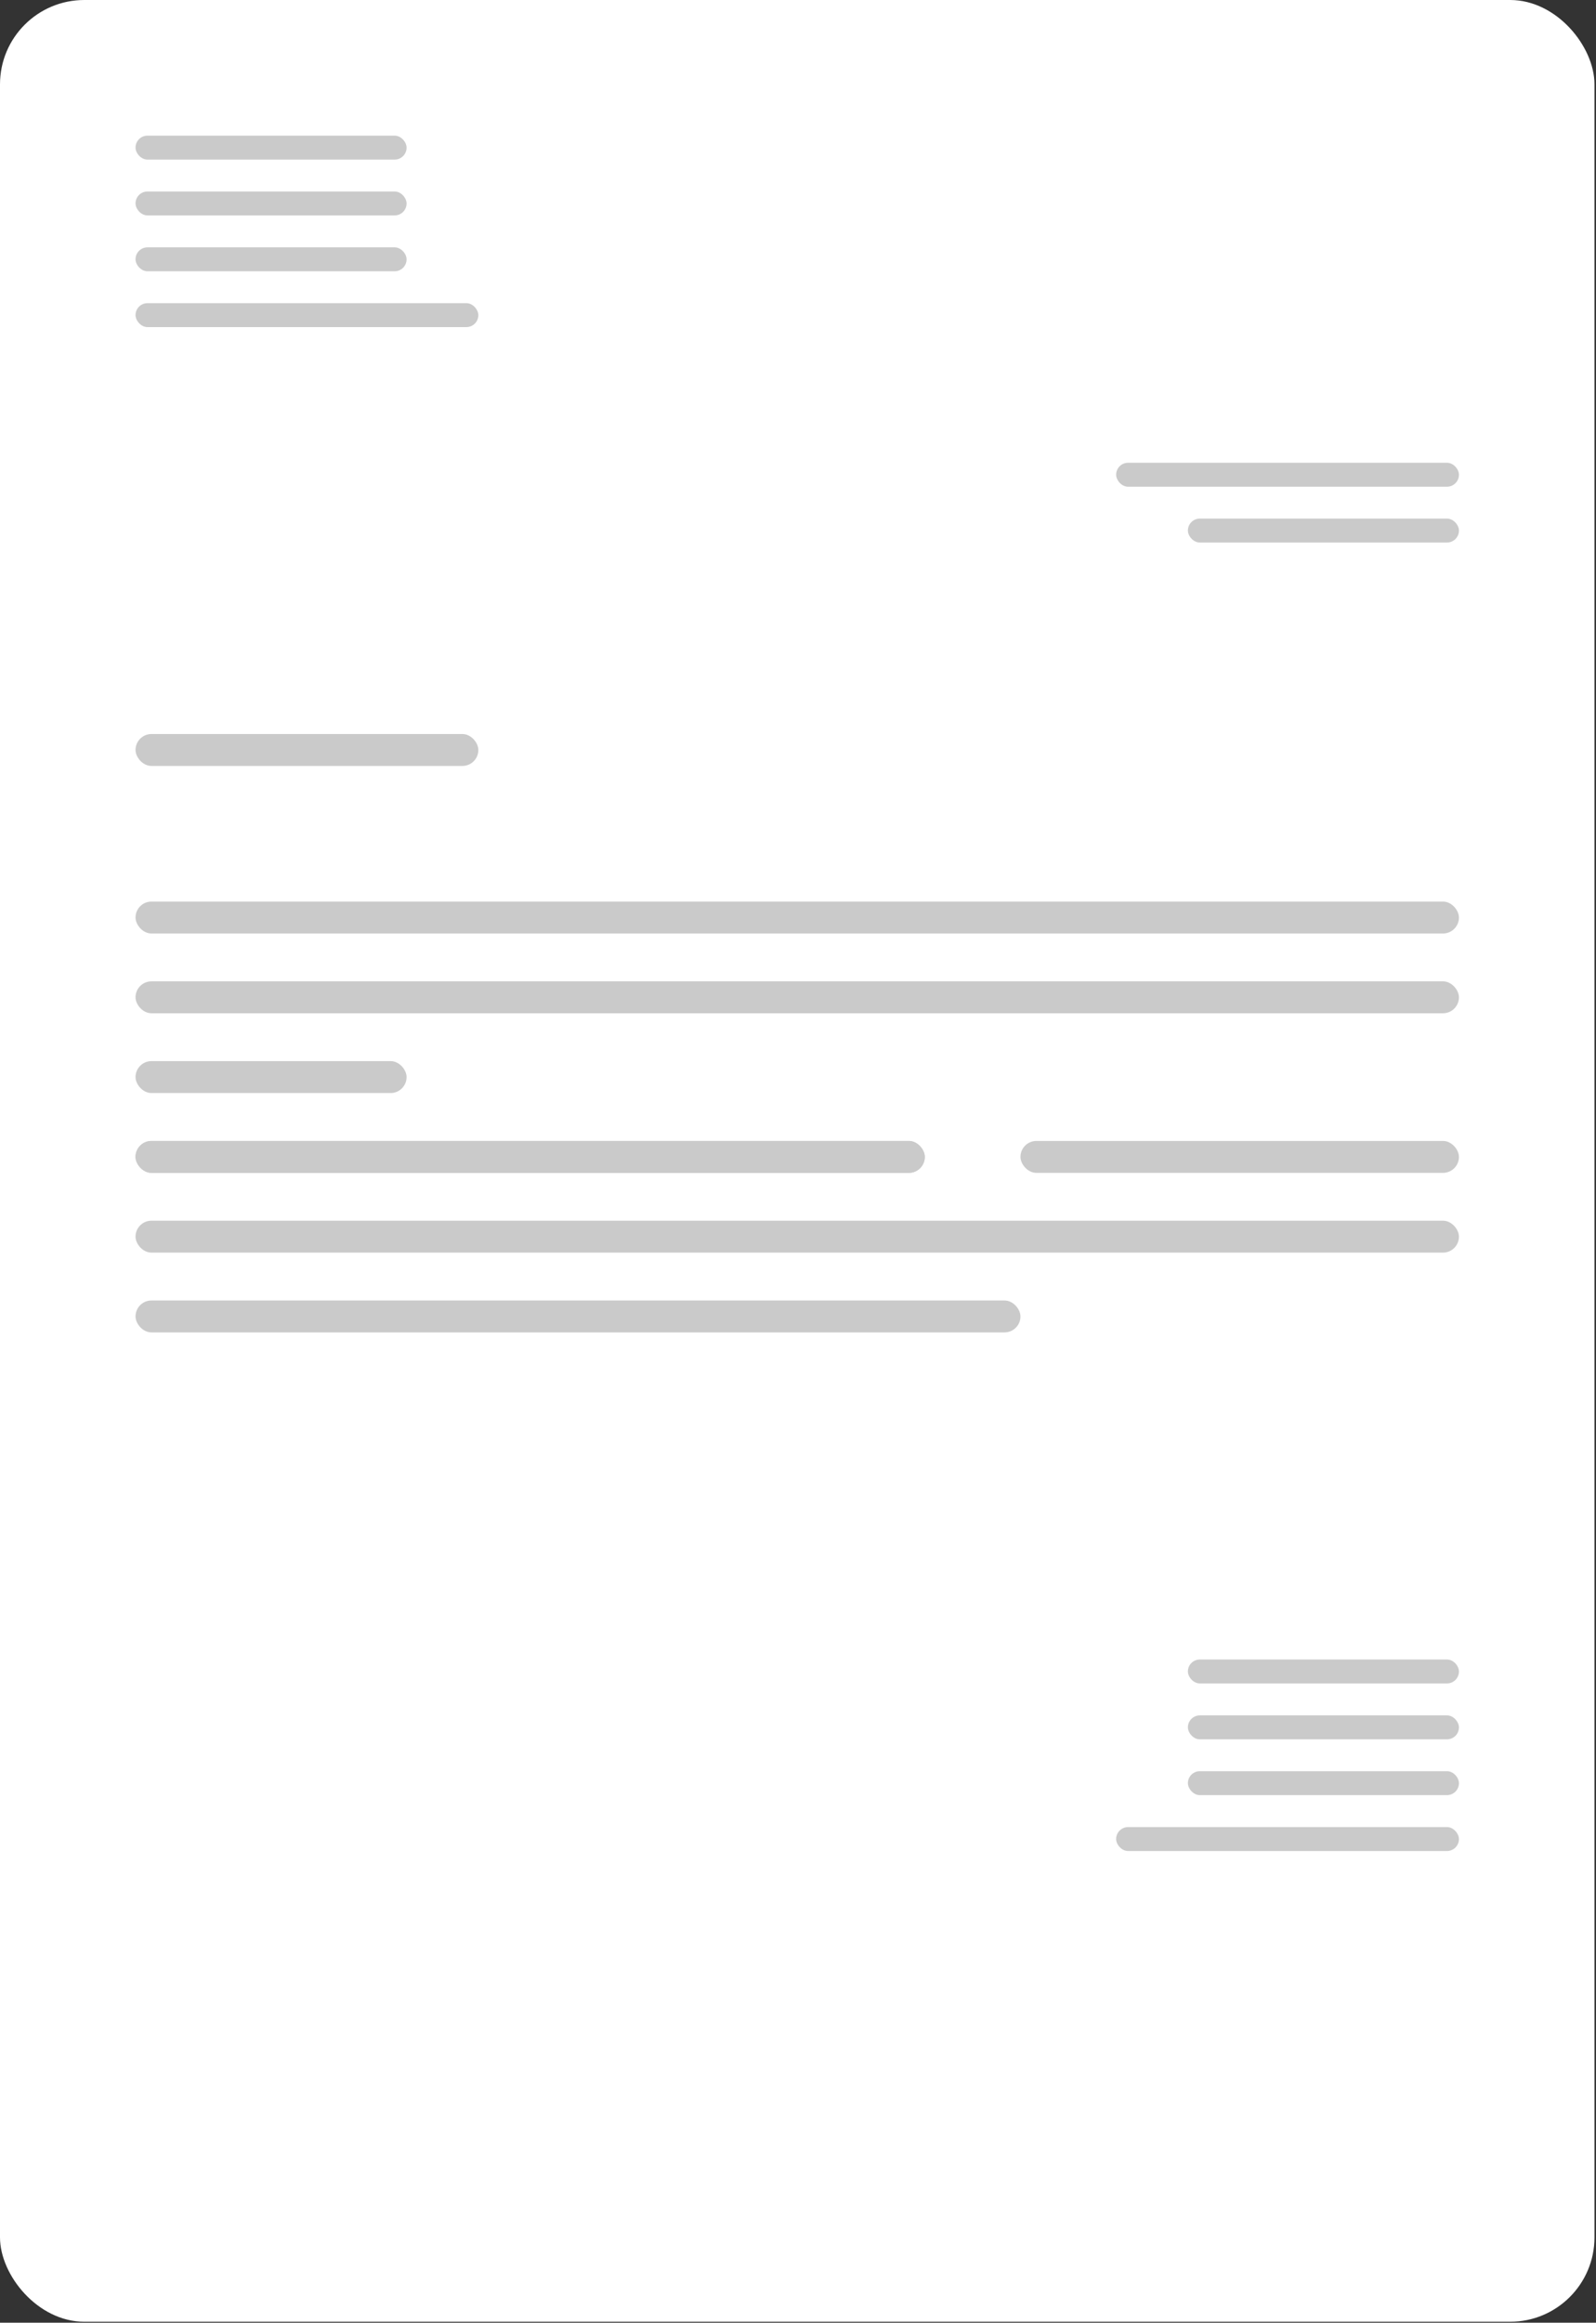 <svg width="284" height="413" viewBox="0 0 284 413" fill="none" xmlns="http://www.w3.org/2000/svg">
<rect x="0" y="0" width="284" height="413" fill="#333333" stroke="none"/>
<rect width="283.729" height="412.825" rx="15" fill="white"/>
<rect x="24.116" y="34.047" width="48.234" height="4.256" rx="2.128" fill="#CACACA"/>
<rect x="24.116" y="24.121" width="48.234" height="4.256" rx="2.128" fill="#CACACA"/>
<rect x="211.379" y="92.211" width="48.234" height="4.256" rx="2.128" fill="#CACACA"/>
<rect x="24.116" y="43.98" width="48.234" height="4.256" rx="2.128" fill="#CACACA"/>
<rect x="24.116" y="53.906" width="61.002" height="4.256" rx="2.128" fill="#CACACA"/>
<rect x="198.61" y="82.285" width="61.002" height="4.256" rx="2.128" fill="#CACACA"/>
<rect x="211.379" y="305.012" width="48.234" height="4.256" rx="2.128" fill="#CACACA"/>
<rect x="211.379" y="295.074" width="48.234" height="4.256" rx="2.128" fill="#CACACA"/>
<rect x="211.379" y="314.934" width="48.234" height="4.256" rx="2.128" fill="#CACACA"/>
<rect x="198.61" y="324.871" width="61.002" height="4.256" rx="2.128" fill="#CACACA"/>
<rect x="24.116" y="130.516" width="61.002" height="5.675" rx="2.837" fill="#CACACA"/>
<rect x="24.116" y="160.309" width="235.495" height="5.675" rx="2.837" fill="#CACACA"/>
<rect x="24.116" y="174.492" width="235.495" height="5.675" rx="2.837" fill="#CACACA"/>
<rect x="24.116" y="202.871" width="140.446" height="5.675" rx="2.837" fill="#CACACA"/>
<rect x="24.116" y="202.871" width="140.446" height="5.675" rx="2.837" fill="#CACACA"/>
<rect x="181.586" y="202.871" width="78.025" height="5.675" rx="2.837" fill="#CACACA"/>
<rect x="24.116" y="217.051" width="235.495" height="5.675" rx="2.837" fill="#CACACA"/>
<rect x="24.116" y="231.238" width="157.47" height="5.675" rx="2.837" fill="#CACACA"/>
<rect x="24.116" y="188.676" width="48.234" height="5.675" rx="2.837" fill="#CACACA"/>
</svg>
